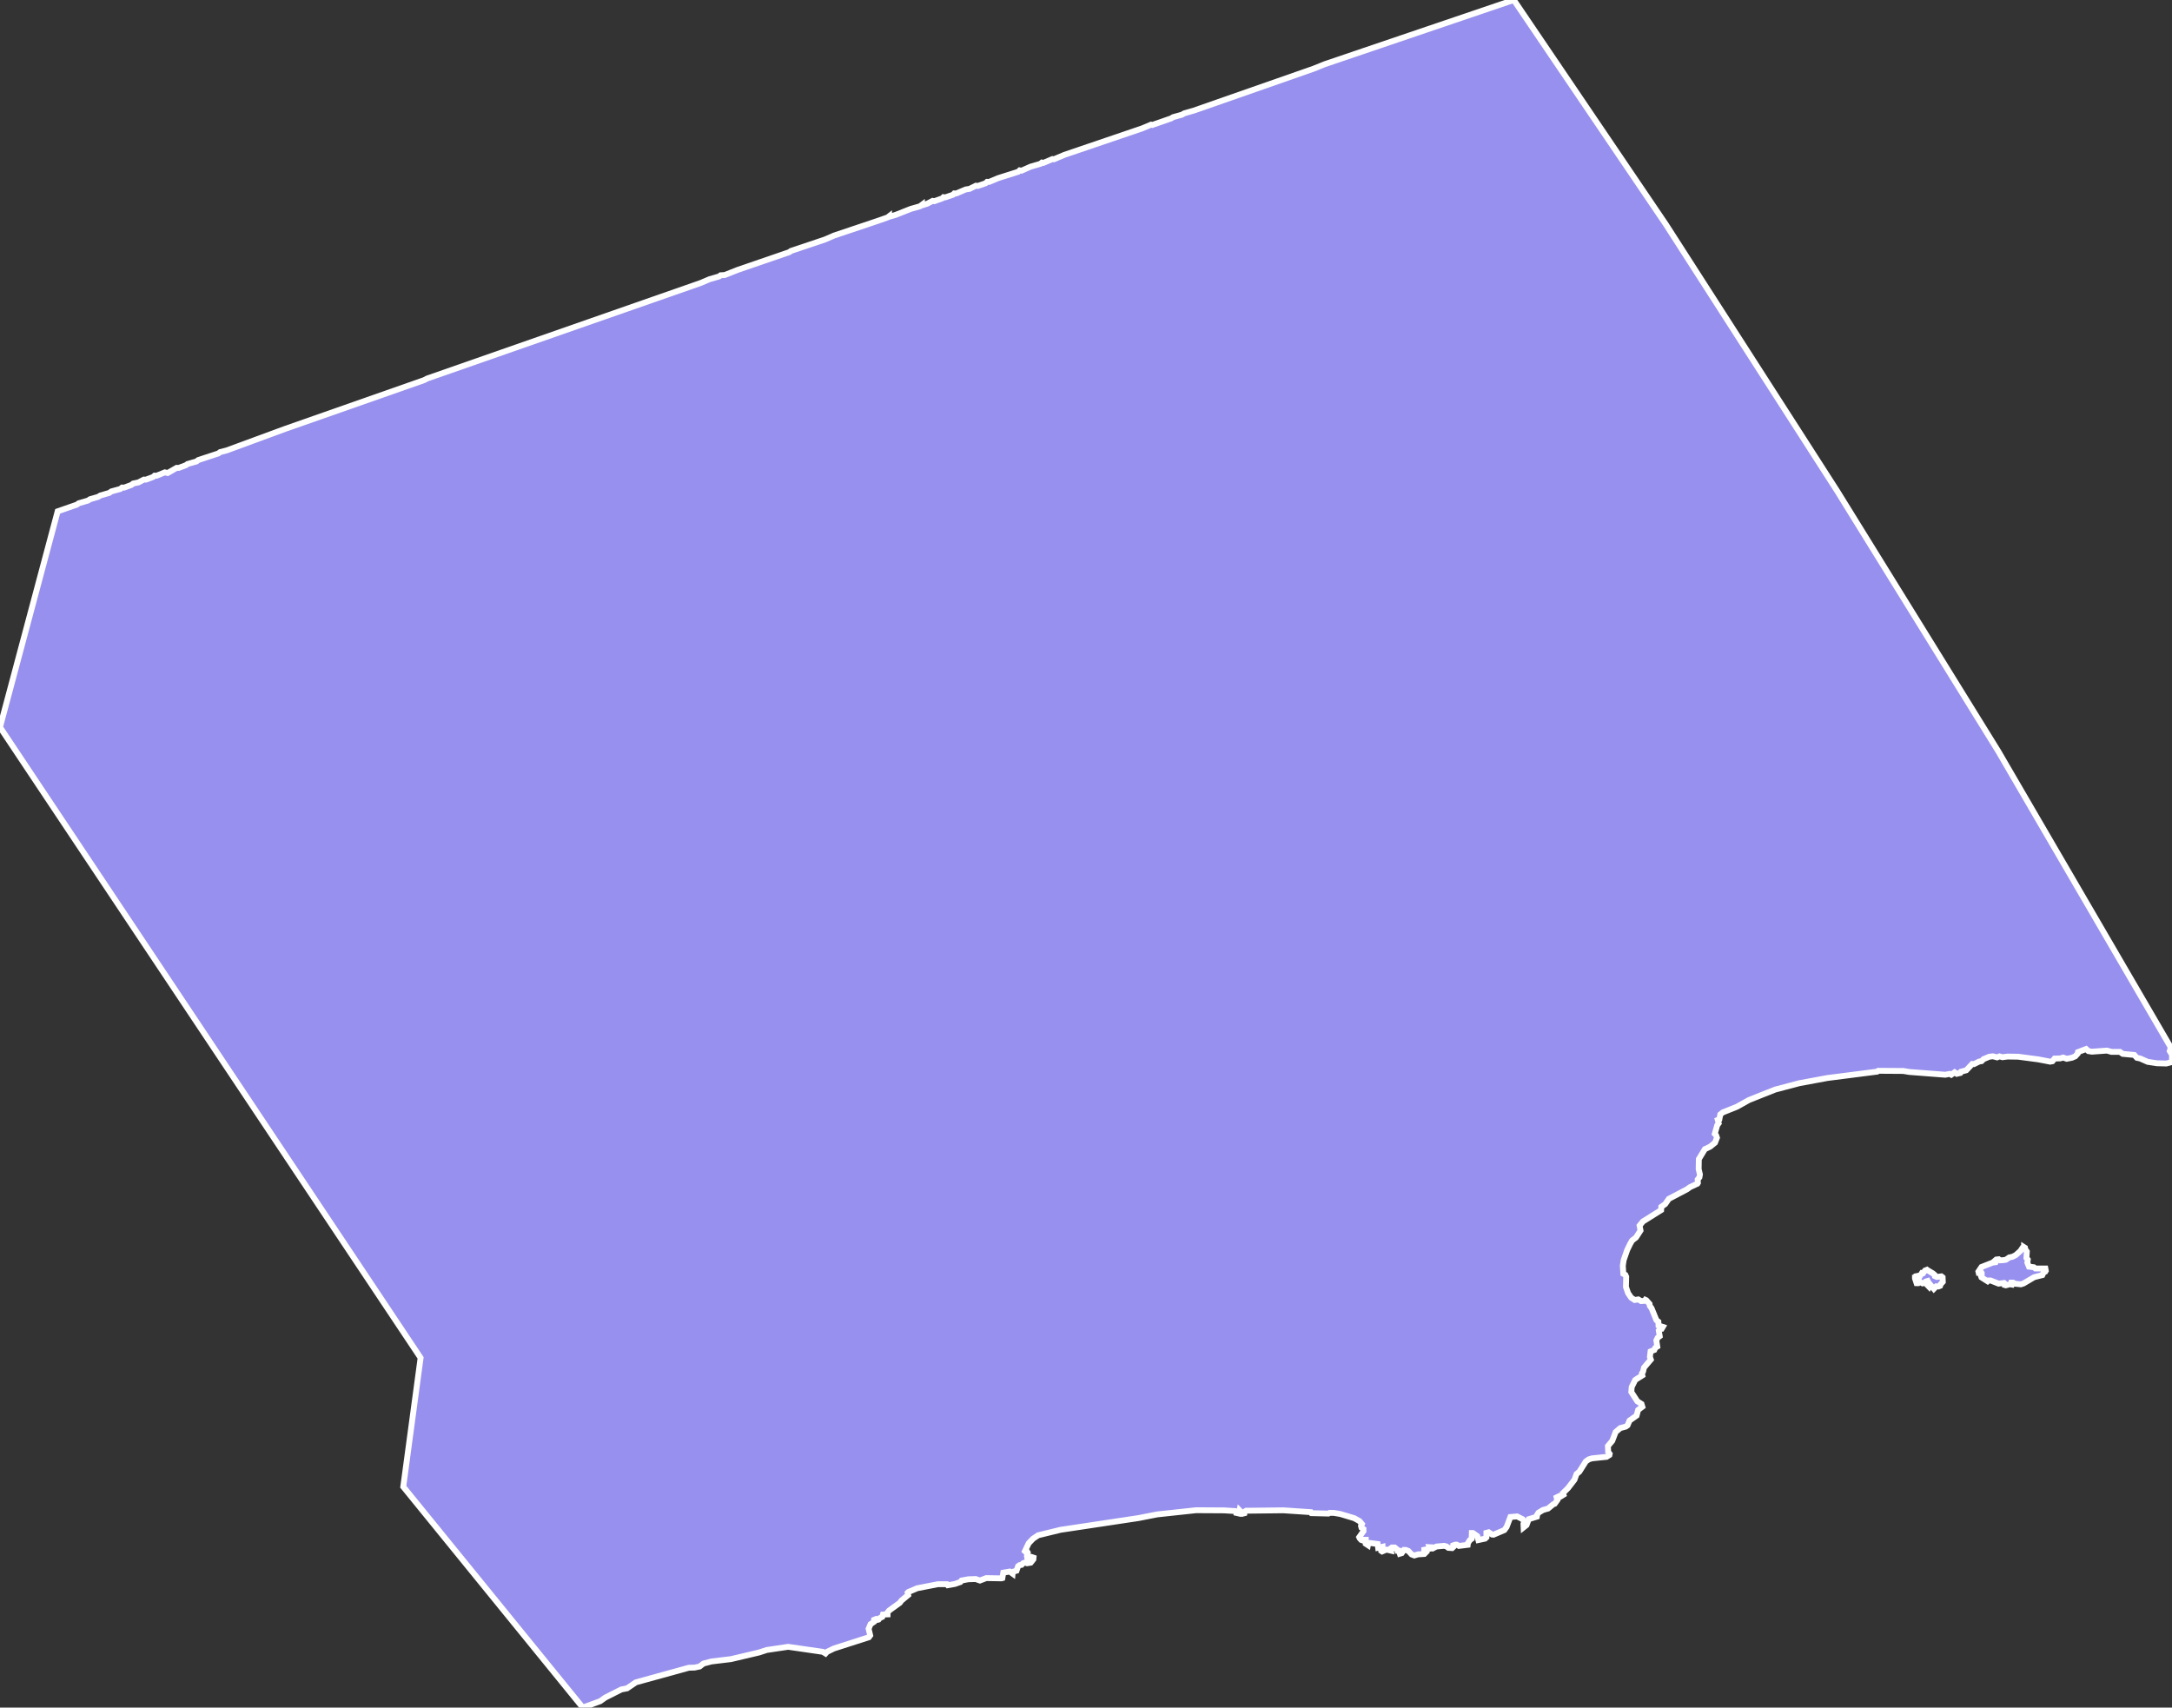 <svg xmlns="http://www.w3.org/2000/svg" viewBox="0.271 400.92 259.18 203.77" width="259.18" height="203.77">
            <rect x="0.271" y="400.92" width="259.18" height="203.77" fill="#333333" stroke="none"/>
            <path 
                d="m 180.911,400.92 18.14,26.77 20.47,31.86 19.2,31.02 20.59,35.35 0,0 -0.13,0.42 0.27,0.44 0,0.72 -0.18,0.2 -0.5,0.13 -1.11,-0.03 -1.11,-0.17 -0.9,-0.4 -0.39,-0.08 -0.31,-0.34 -1.38,-0.13 -0.34,-0.24 -1.01,0 -0.53,-0.15 -1.8,0.13 -0.42,-0.07 -0.27,-0.25 -0.97,0.37 -0.03,0.18 -0.29,0.32 -0.39,0.17 -0.63,0.13 -0.43,-0.15 -0.34,0.1 -0.68,0.02 -0.26,0.32 -0.27,0.05 -1.4,-0.27 -2.41,-0.32 -1.27,-0.02 -0.61,0.08 -0.35,-0.1 -0.29,0.12 -0.5,-0.13 -0.43,0.05 -0.69,0.29 -0.24,0.24 -0.29,0.05 -0.6,0.3 -0.21,-0.02 -0.72,0.76 -0.63,0.17 -0.08,0.15 -0.42,0.1 -0.26,-0.18 -0.4,0.29 -0.19,-0.1 -0.53,0.1 -4.28,-0.33 -0.72,-0.12 -2.99,-0.02 -0.13,0.1 -5.94,0.76 -3.35,0.62 -2.88,0.76 -3.12,1.24 -1.45,0.81 -1.67,0.67 -0.31,0.25 -0.11,0.57 -0.19,0.08 0.11,0.4 -0.18,0.24 -0.29,1.02 0.16,0.17 0.1,0.29 -0.23,0.6 -0.58,0.47 -0.63,0.3 -0.72,1.19 -0.02,1.19 0.15,0.64 -0.06,0.34 -0.21,0.27 0.03,0.39 -0.06,0.1 -0.9,0.42 -0.34,0.25 -2.17,1.14 -0.43,0.62 -0.47,0.33 -0.02,0.39 -2.17,1.36 -0.4,0.49 0.11,0.59 -0.53,0.82 -0.48,0.38 -0.23,0.4 -0.35,0.72 -0.42,1.21 -0.1,0.67 0.06,0.96 0.24,0.13 0.1,0.22 -0.03,1.22 0.26,0.75 0.37,0.54 0.42,0.27 0.42,-0.07 0.34,0.2 0.43,-0.03 0.08,-0.12 0.11,0.05 0.39,0.44 0.03,0.23 0.21,0.29 0.58,1.42 0.23,0.18 0.02,0.45 0.51,0.17 -0.13,0.22 -0.16,0 -0.19,0.22 0.11,0.67 -0.24,0.18 -0.16,0.32 0.11,0.74 -0.24,0.15 -0.11,0.25 -0.45,0.18 -0.08,0.65 0.11,0.32 -0.82,0.97 -0.1,0.45 -0.14,0.22 0.05,0.25 -0.85,0.54 -0.42,0.84 -0.05,0.6 0.72,1.11 0.5,0.32 0.1,0.33 -0.51,0.39 -0.18,0.67 -0.84,0.59 -0.24,0.57 -0.21,0.15 -0.66,0.18 -0.55,0.47 -0.4,1.05 -0.52,0.62 0.03,0.69 0.18,0.25 -0.03,0.13 -0.34,0.22 -1.74,0.18 -0.39,0.12 -0.35,0.25 -0.76,1.21 -0.35,0.3 -0.24,0.67 -0.77,1 -0.6,0.59 0.06,0.2 -0.48,0.3 -0.1,-0.1 -0.24,0.12 0.08,0.33 -0.31,0.43 -0.19,0.07 -0.6,0.5 -0.6,0.17 -0.55,0.33 -0.16,0.25 -0.03,0.22 -0.97,0.3 -0.26,0.7 -0.35,0.28 -0.02,-0.43 0.08,-0.25 -0.18,-0.3 -0.66,-0.33 -0.8,0.07 -0.45,1.19 -0.27,0.37 -1.29,0.55 -0.18,-0.02 -0.4,-0.27 -0.27,0.07 0,0.54 -0.16,0.15 -0.8,0.17 -0.13,-0.47 -0.52,-0.37 -0.13,0 -0.02,0.69 -0.21,0.15 -0.23,0.35 -0.03,0.22 -1.05,0.13 -0.26,-0.15 -0.18,0 -0.23,0.08 0,0.2 -0.14,0.13 -0.45,-0.03 -0.23,-0.17 -0.27,-0.07 -0.92,0.08 -0.39,0.2 -0.1,-0.1 -0.34,-0.02 0.06,0.18 -0.69,0.13 0,0.12 0.19,0.2 -0.18,0.18 -0.76,0.05 -0.43,0.13 -0.32,-0.12 -0.39,-0.42 -0.32,-0.12 -0.21,0 -0.26,0.38 -0.23,0.07 -0.11,-0.35 -0.18,0 -0.05,-0.17 -0.27,-0.22 -0.34,0 -0.11,0.08 0.02,0.3 -0.55,-0.13 -0.53,0.22 -0.1,-0.07 0,-0.12 0.15,-0.1 0,-0.27 -0.52,0.12 -0.06,-0.45 -0.74,-0.1 -0.37,-0.03 -0.05,0.27 -0.26,-0.17 0,-0.47 -0.19,0 -0.06,0.12 -0.29,-0.1 -0.18,-0.2 -0.06,-0.13 0.51,-0.72 0,-0.25 -0.24,-0.17 -0.05,-0.2 0.11,-0.23 -0.29,-0.35 -0.63,-0.35 -1.67,-0.5 -0.76,-0.13 -0.53,0 -0.13,0.08 -2.01,-0.05 -0.08,-0.12 -3.28,-0.22 -4.44,0.05 -0.19,0.12 -0.02,0.18 -0.19,0.05 -0.39,-0.4 -0.08,0.38 -0.31,-0.07 -0.02,-0.17 -0.11,-0.05 -1.3,-0.08 -3.36,-0.02 -4.65,0.5 -2.24,0.44 -9.3,1.4 -2.66,0.65 -0.6,0.4 -0.53,0.55 -0.45,0.95 0.13,0.12 0.15,-0.05 0.06,0.1 -0.1,0.42 0.06,0.3 0.18,0.03 0.31,-0.23 0.24,0.08 -0.02,0.2 -0.32,0.4 -0.43,0.07 -0.26,-0.08 -0.21,0.07 -0.19,0.2 -0.23,0.03 -0.18,0.13 -0.19,0.54 -0.45,0.13 -0.02,0.22 -0.35,-0.25 -0.76,0.13 -0.11,0.65 -0.1,0.03 -1.82,-0.03 -0.76,0.29 -0.51,-0.18 -0.89,0.03 -0.79,0.15 -0.14,0.18 -0.66,0.23 -0.85,0.15 -0.1,-0.12 -1.08,0 -2.46,0.48 -1.06,0.45 -0.08,0.08 0.06,0.28 -0.79,0.65 -0.21,0.28 -1.27,0.92 -0.19,0.23 0,0.23 -0.55,0.02 -0.08,0.28 -0.31,0.15 -0.13,0.17 -0.11,0.03 -0.19,-0.1 -0.24,0.1 -0.02,0.25 -0.4,0.27 -0.23,0.55 0.19,0.79 -0.16,0.22 -4.17,1.34 -0.82,0.4 -0.18,0.2 -0.32,-0.2 -4.14,-0.6 -2.56,0.38 -0.92,0.3 -3.35,0.79 -2.33,0.28 -0.95,0.25 -0.45,0.35 -0.61,0.13 -0.69,0.02 -6.31,1.74 -1.06,0.72 -0.68,0.13 -1.92,0.97 -0.6,0.43 -2.08,0.76 -21.42,-26.35 2.07,-15.38 -50.19,-75.26 6.88,-25.76 2.3,-0.8 0.21,-0.16 1.1,-0.32 0.24,-0.16 0.96,-0.28 0.31,-0.18 1.02,-0.29 0.28,-0.19 1.06,-0.29 0.21,-0.17 0.25,0.01 0.86,-0.32 0.21,-0.17 0.63,-0.13 0.65,-0.34 0.24,0.01 0.86,-0.32 0.18,-0.16 0.24,0.01 0.98,-0.4 0.33,0.08 1.08,-0.62 0.24,0.01 0.88,-0.33 0.18,-0.14 1.06,-0.3 0.22,-0.17 2.4,-0.79 0.21,-0.16 0.78,-0.2 6.98,-2.57 16.59,-5.82 0.33,-0.18 32.66,-11.41 1.06,-0.45 1.14,-0.33 0.18,-0.14 0.49,-0.03 1.57,-0.62 6.14,-2.11 0.18,-0.14 4.08,-1.37 1.08,-0.47 5.3,-1.78 1.08,-0.38 0.18,-0.14 0,0.06 0.77,-0.22 1.82,-0.72 1.09,-0.31 0.24,-0.18 0,0.07 0.63,-0.2 0.65,-0.34 0.2,0.04 0.95,-0.34 0.14,-0.14 0.2,0.03 0.94,-0.32 0.15,-0.16 0.24,0.01 1.12,-0.48 0.46,-0.07 0.77,-0.38 0.22,0.03 0.93,-0.32 0.18,-0.17 0.24,0.01 1.07,-0.45 2.4,-0.76 0.18,-0.17 0.22,0.04 1.08,-0.48 1.17,-0.34 0.18,-0.15 0.18,0.04 1.08,-0.46 0.17,0.03 1.25,-0.53 9.29,-3.16 1.07,-0.45 0.14,0.04 2.24,-0.78 0.24,-0.15 1.04,-0.29 0.3,-0.17 1.15,-0.33 14.27,-4.99 1.31,-0.53 22.58,-7.67 z m 49.29,151.53 0.71,0.42 0.21,0.18 0.03,0.15 0.23,0.1 0.55,-0.07 0.15,0.12 0.02,0.54 -0.27,0.3 -0.05,0.17 -0.19,0.08 -0.27,-0.02 -0.29,0.3 -0.4,-0.47 -0.15,0.25 -0.26,-0.27 0.21,-0.18 -0.13,-0.27 -0.23,0.07 -0.14,0.17 -0.24,0.05 -0.21,-0.12 -0.21,0.05 -0.03,-0.15 -0.13,-0.1 -0.06,0.29 -0.08,0 -0.19,-0.57 0,-0.08 0.13,0 0.02,-0.18 0.15,-0.03 0.03,0.17 0.18,-0.02 0.32,-0.5 0.14,0.02 0.24,-0.32 0.21,-0.08 z m 11.6,-2.7 0.11,0.07 0.03,0.18 0.19,0.27 -0.05,0.76 0.16,0.2 -0.05,0.37 0.19,0.47 0.58,0.07 0.19,0.15 1.19,0 0.05,0.27 -0.06,0.1 -0.16,0.03 -0.19,0.39 -0.98,0.25 -1.27,0.75 -0.31,0.1 -0.69,-0.07 -0.24,-0.13 -0.19,0 -0.02,0.22 -0.18,-0.03 -0.48,0.13 -0.11,-0.03 0,-0.15 -0.1,-0.1 -0.65,0.08 -0.96,-0.38 -0.24,0 -0.11,0.1 -0.74,-0.47 -0.13,-0.37 0.16,0 0,-0.15 -0.05,-0.07 -0.31,0.03 -0.03,-0.13 0.37,-0.55 1.32,-0.52 0.36,-0.05 0.03,-0.07 -0.1,-0.12 0.15,-0.13 0.29,-0.03 0.16,0.13 0.45,-0.03 0.26,-0.05 0.39,-0.27 0.39,-0.08 0.39,-0.2 0.55,-0.49 0.26,-0.39 0.18,-0.06 z" 
                fill="rgb(151, 144, 238)" 
                stroke="white" 
                stroke-width=".7px"
                title="Z̧ufār" 
                id="OM-ZU" 
            />
        </svg>